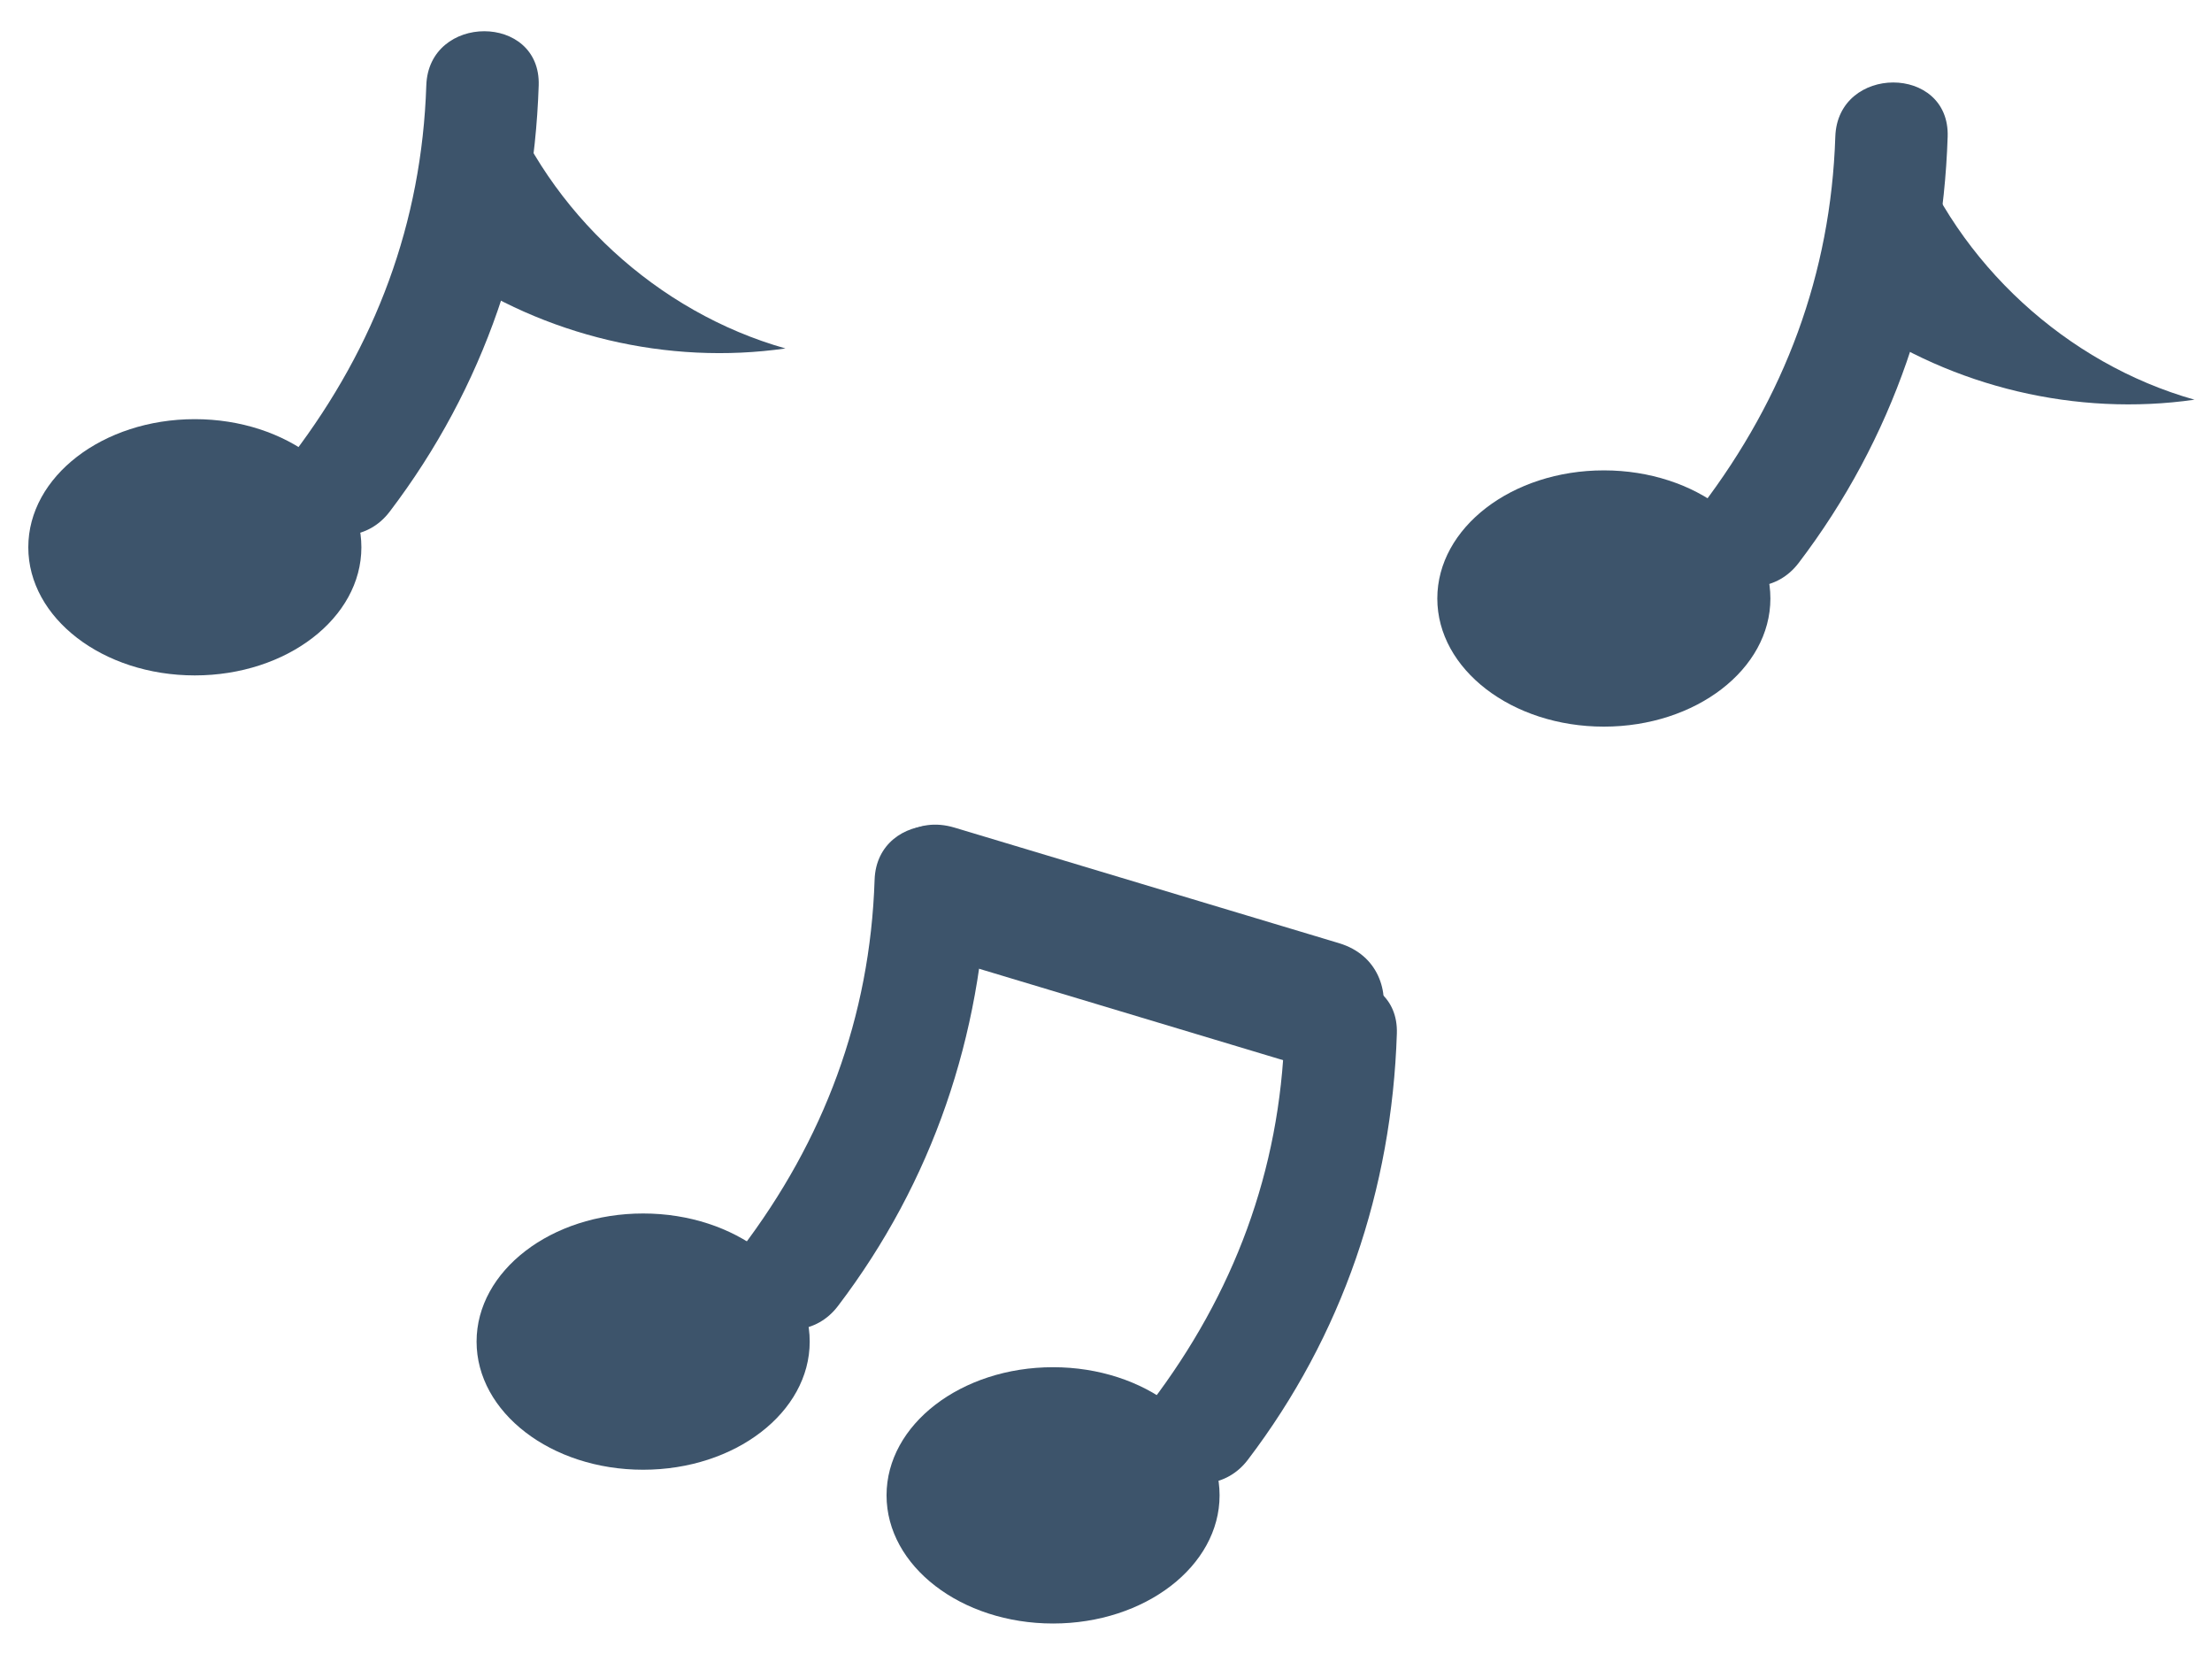<?xml version="1.0" encoding="UTF-8" standalone="no"?>
<!DOCTYPE svg PUBLIC "-//W3C//DTD SVG 1.1//EN" "http://www.w3.org/Graphics/SVG/1.1/DTD/svg11.dtd">
<svg width="100%" height="100%" viewBox="0 0 205 154" version="1.1" xmlns="http://www.w3.org/2000/svg" xmlns:xlink="http://www.w3.org/1999/xlink" xml:space="preserve" xmlns:serif="http://www.serif.com/" style="fill-rule:evenodd;clip-rule:evenodd;stroke-linejoin:round;stroke-miterlimit:2;">
    <g transform="matrix(4.167,0,0,4.167,46.529,33.853)">
        <path d="M0,-6.176C1.04,-3.403 3.452,-1.182 6.303,-0.376C3.686,0 0.936,-0.652 -1.234,-2.161" style="fill:rgb(61,84,107);fill-rule:nonzero;"/>
    </g>
    <g transform="matrix(0,-4.167,-4.167,0,18.057,35.275)">
        <path d="M-3.704,-3.704C-5.277,-3.704 -6.553,-2.045 -6.553,0.001C-6.553,2.046 -5.277,3.704 -3.704,3.704C-2.131,3.704 -0.855,2.046 -0.855,0.001C-0.855,-2.045 -2.131,-3.704 -3.704,-3.704" style="fill:rgb(61,84,107);fill-rule:nonzero;"/>
    </g>
    <g transform="matrix(-4.151,-0.357,-0.357,4.151,32.072,45.66)">
        <path d="M-1.002,-9.178C-1.164,-6.125 -0.374,-3.313 1.257,-0.736C2.118,0.622 -0.151,1.679 -1.002,0.336C-2.861,-2.599 -3.677,-5.93 -3.493,-9.392C-3.407,-11 -0.916,-10.784 -1.002,-9.178" style="fill:rgb(61,84,107);fill-rule:nonzero;"/>
    </g>
    <g transform="matrix(4.167,0,0,4.167,177.112,38.602)">
        <path d="M0,-6.176C1.04,-3.403 3.452,-1.182 6.303,-0.376C3.686,0 0.936,-0.652 -1.234,-2.161" style="fill:rgb(61,84,107);fill-rule:nonzero;"/>
    </g>
    <g transform="matrix(0,-4.167,-4.167,0,148.639,40.021)">
        <path d="M-3.704,-3.704C-5.277,-3.704 -6.553,-2.046 -6.553,0C-6.553,2.046 -5.277,3.704 -3.704,3.704C-2.131,3.704 -0.855,2.046 -0.855,0C-0.855,-2.046 -2.131,-3.704 -3.704,-3.704" style="fill:rgb(61,84,107);fill-rule:nonzero;"/>
    </g>
    <g transform="matrix(-4.151,-0.357,-0.357,4.151,162.654,50.408)">
        <path d="M-1.002,-9.178C-1.164,-6.125 -0.374,-3.313 1.257,-0.736C2.117,0.623 -0.152,1.679 -1.002,0.336C-2.861,-2.599 -3.677,-5.931 -3.492,-9.392C-3.406,-11 -0.916,-10.784 -1.002,-9.178" style="fill:rgb(61,84,107);fill-rule:nonzero;"/>
    </g>
    <g transform="matrix(0,-4.167,-4.167,0,59.602,108.875)">
        <path d="M-3.704,-3.705C-5.277,-3.705 -6.553,-2.047 -6.553,-0C-6.553,2.046 -5.277,3.704 -3.704,3.704C-2.131,3.704 -0.855,2.046 -0.855,-0C-0.855,-2.047 -2.131,-3.705 -3.704,-3.705" style="fill:rgb(61,84,107);fill-rule:nonzero;"/>
    </g>
    <g transform="matrix(-4.151,-0.357,-0.357,4.151,73.619,119.264)">
        <path d="M-1.002,-9.179C-1.164,-6.126 -0.374,-3.313 1.257,-0.737C2.117,0.622 -0.152,1.678 -1.002,0.335C-2.861,-2.6 -3.677,-5.931 -3.492,-9.393C-3.406,-11 -0.916,-10.784 -1.002,-9.179" style="fill:rgb(61,84,107);fill-rule:nonzero;"/>
    </g>
    <g transform="matrix(0,-4.167,-4.167,0,97.592,123.123)">
        <path d="M-3.703,-3.704C-5.276,-3.704 -6.553,-2.046 -6.553,0C-6.553,2.045 -5.276,3.703 -3.703,3.703C-2.13,3.703 -0.854,2.045 -0.854,0C-0.854,-2.046 -2.13,-3.704 -3.703,-3.704" style="fill:rgb(61,84,107);fill-rule:nonzero;"/>
    </g>
    <g transform="matrix(-4.151,-0.357,-0.357,4.151,111.607,133.51)">
        <path d="M-1.002,-9.179C-1.164,-6.126 -0.374,-3.314 1.257,-0.737C2.117,0.622 -0.152,1.678 -1.002,0.335C-2.861,-2.6 -3.677,-5.931 -3.492,-9.393C-3.406,-11 -0.916,-10.784 -1.002,-9.179" style="fill:rgb(61,84,107);fill-rule:nonzero;"/>
    </g>
    <g transform="matrix(0.08,4.166,4.166,-0.08,103.973,68.391)">
        <path d="M4.652,-4.564C5.563,-1.732 6.474,1.1 7.385,3.932C7.948,5.681 5.214,6.486 4.652,4.741C3.741,1.909 2.831,-0.923 1.92,-3.755C1.357,-5.503 4.091,-6.308 4.652,-4.564" style="fill:rgb(61,84,107);fill-rule:nonzero;"/>
    </g>
</svg>

